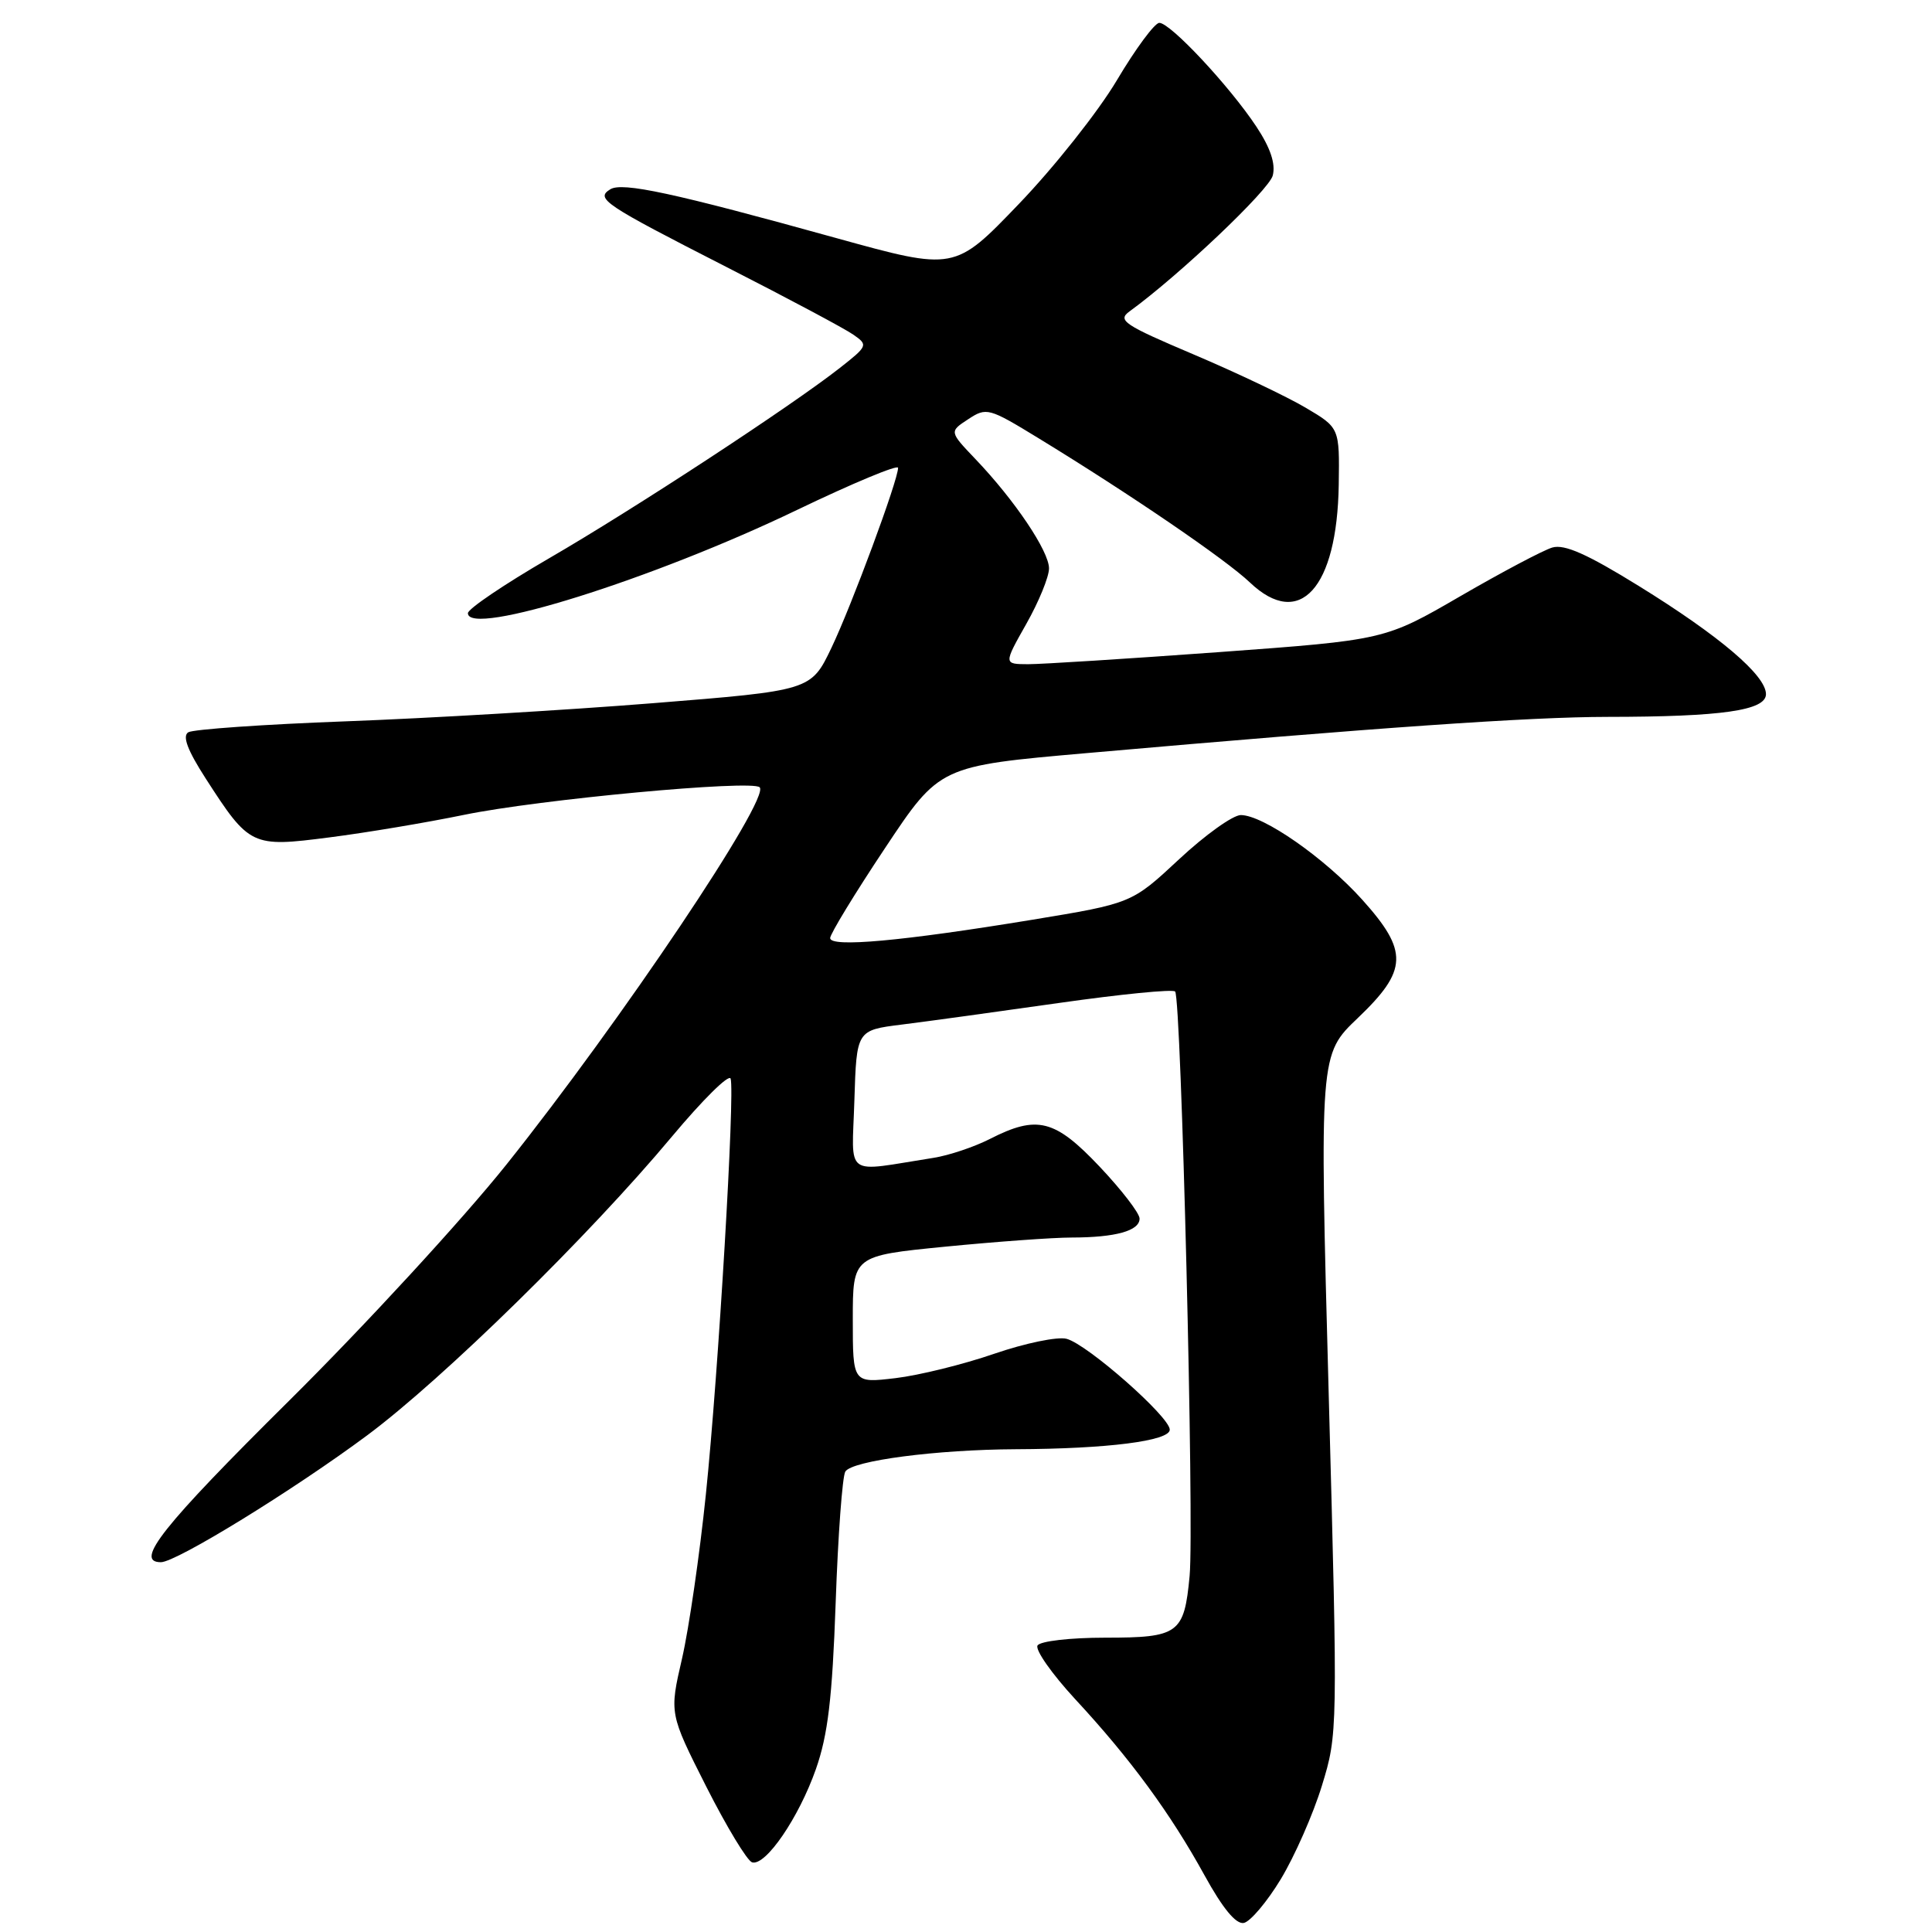 <?xml version="1.0" encoding="UTF-8" standalone="no"?>
<!DOCTYPE svg PUBLIC "-//W3C//DTD SVG 1.1//EN" "http://www.w3.org/Graphics/SVG/1.1/DTD/svg11.dtd" >
<svg xmlns="http://www.w3.org/2000/svg" xmlns:xlink="http://www.w3.org/1999/xlink" version="1.1" viewBox="0 0 256 256">
 <g >
 <path fill="currentColor"
d=" M 169.71 249.00 C 171.54 245.97 174.00 240.40 175.16 236.61 C 177.26 229.77 177.27 229.45 176.06 184.73 C 174.84 139.73 174.84 139.73 179.92 134.89 C 186.55 128.56 186.65 126.05 180.50 119.21 C 175.52 113.68 167.37 108.00 164.41 108.00 C 163.36 108.01 159.68 110.64 156.23 113.86 C 149.96 119.70 149.96 119.70 136.73 121.88 C 119.51 124.71 110.00 125.57 110.00 124.30 C 110.00 123.76 113.26 118.40 117.25 112.41 C 124.50 101.50 124.50 101.50 144.00 99.79 C 182.52 96.40 202.67 95.00 213.00 94.99 C 228.16 94.98 234.00 94.14 234.00 91.98 C 234.00 89.49 227.86 84.27 217.14 77.64 C 210.30 73.41 207.30 72.08 205.69 72.55 C 204.48 72.91 199.00 75.81 193.50 79.00 C 183.50 84.80 183.50 84.80 161.50 86.41 C 149.40 87.29 138.03 88.01 136.24 88.01 C 132.98 88.00 132.98 88.00 135.99 82.67 C 137.65 79.74 139.00 76.43 139.00 75.32 C 139.00 73.04 134.47 66.30 129.27 60.85 C 125.78 57.19 125.78 57.19 128.29 55.55 C 130.72 53.95 131.01 54.03 137.65 58.09 C 149.82 65.53 162.42 74.13 165.63 77.19 C 172.21 83.44 177.18 77.96 177.39 64.23 C 177.50 56.68 177.50 56.68 173.00 54.02 C 170.53 52.56 163.85 49.38 158.17 46.97 C 148.90 43.04 148.03 42.45 149.67 41.26 C 156.29 36.45 168.17 25.17 168.65 23.25 C 169.04 21.69 168.34 19.59 166.47 16.77 C 162.91 11.40 155.05 2.99 153.61 3.03 C 153.00 3.04 150.47 6.46 148.00 10.62 C 145.53 14.78 139.68 22.16 135.00 27.03 C 126.50 35.89 126.50 35.89 110.79 31.54 C 89.21 25.55 82.46 24.10 80.87 25.08 C 78.86 26.32 79.97 27.06 96.28 35.39 C 104.42 39.54 111.98 43.57 113.08 44.35 C 115.04 45.71 114.99 45.84 111.30 48.74 C 104.80 53.84 84.00 67.46 72.75 73.98 C 66.84 77.41 62.00 80.68 62.00 81.25 C 62.00 84.45 86.49 76.77 105.61 67.57 C 112.98 64.03 119.00 61.52 119.00 61.99 C 119.00 63.63 112.85 80.23 110.17 85.84 C 107.46 91.50 107.46 91.50 86.48 93.18 C 74.94 94.10 56.64 95.18 45.81 95.58 C 34.97 95.98 25.59 96.64 24.95 97.03 C 24.14 97.53 24.84 99.40 27.24 103.13 C 33.06 112.16 33.34 112.29 43.64 110.96 C 48.51 110.34 56.55 108.99 61.50 107.97 C 71.41 105.93 99.63 103.30 100.66 104.32 C 102.10 105.77 82.29 135.29 67.12 154.29 C 61.32 161.55 48.34 175.66 38.29 185.62 C 21.52 202.24 17.74 207.00 21.32 207.00 C 23.36 207.00 38.90 197.44 48.68 190.17 C 58.73 182.69 78.08 163.72 89.01 150.63 C 93.09 145.75 96.59 142.28 96.81 142.92 C 97.40 144.71 95.20 181.88 93.53 198.03 C 92.71 205.99 91.29 215.77 90.37 219.78 C 88.69 227.05 88.69 227.05 93.59 236.75 C 96.29 242.08 99.02 246.59 99.66 246.77 C 101.45 247.29 105.85 240.85 108.11 234.42 C 109.70 229.89 110.28 225.06 110.73 212.38 C 111.04 203.44 111.62 195.61 112.01 194.99 C 112.91 193.54 124.08 192.08 134.60 192.03 C 146.74 191.98 155.00 190.93 155.00 189.44 C 155.00 187.74 144.09 178.13 141.33 177.40 C 140.14 177.08 135.82 177.98 131.74 179.38 C 127.66 180.79 121.78 182.24 118.66 182.61 C 113.00 183.28 113.00 183.28 113.00 174.84 C 113.00 166.40 113.00 166.40 125.25 165.19 C 131.99 164.53 139.53 163.98 142.00 163.98 C 147.83 163.97 151.00 163.09 151.00 161.47 C 151.00 160.76 148.62 157.67 145.71 154.59 C 139.77 148.31 137.43 147.72 131.16 150.92 C 129.10 151.97 125.74 153.10 123.70 153.42 C 111.66 155.31 112.89 156.21 113.21 145.81 C 113.50 136.51 113.50 136.51 119.50 135.76 C 122.80 135.35 132.16 134.06 140.31 132.90 C 148.46 131.74 155.39 131.05 155.71 131.38 C 156.52 132.19 158.26 202.18 157.63 208.82 C 156.91 216.48 156.19 217.00 146.44 217.00 C 141.80 217.00 137.84 217.46 137.48 218.03 C 137.13 218.60 139.38 221.80 142.47 225.15 C 149.78 233.03 155.08 240.27 159.60 248.48 C 162.02 252.88 163.77 255.00 164.81 254.80 C 165.67 254.63 167.88 252.02 169.71 249.00 Z "/>
</g>
</svg>